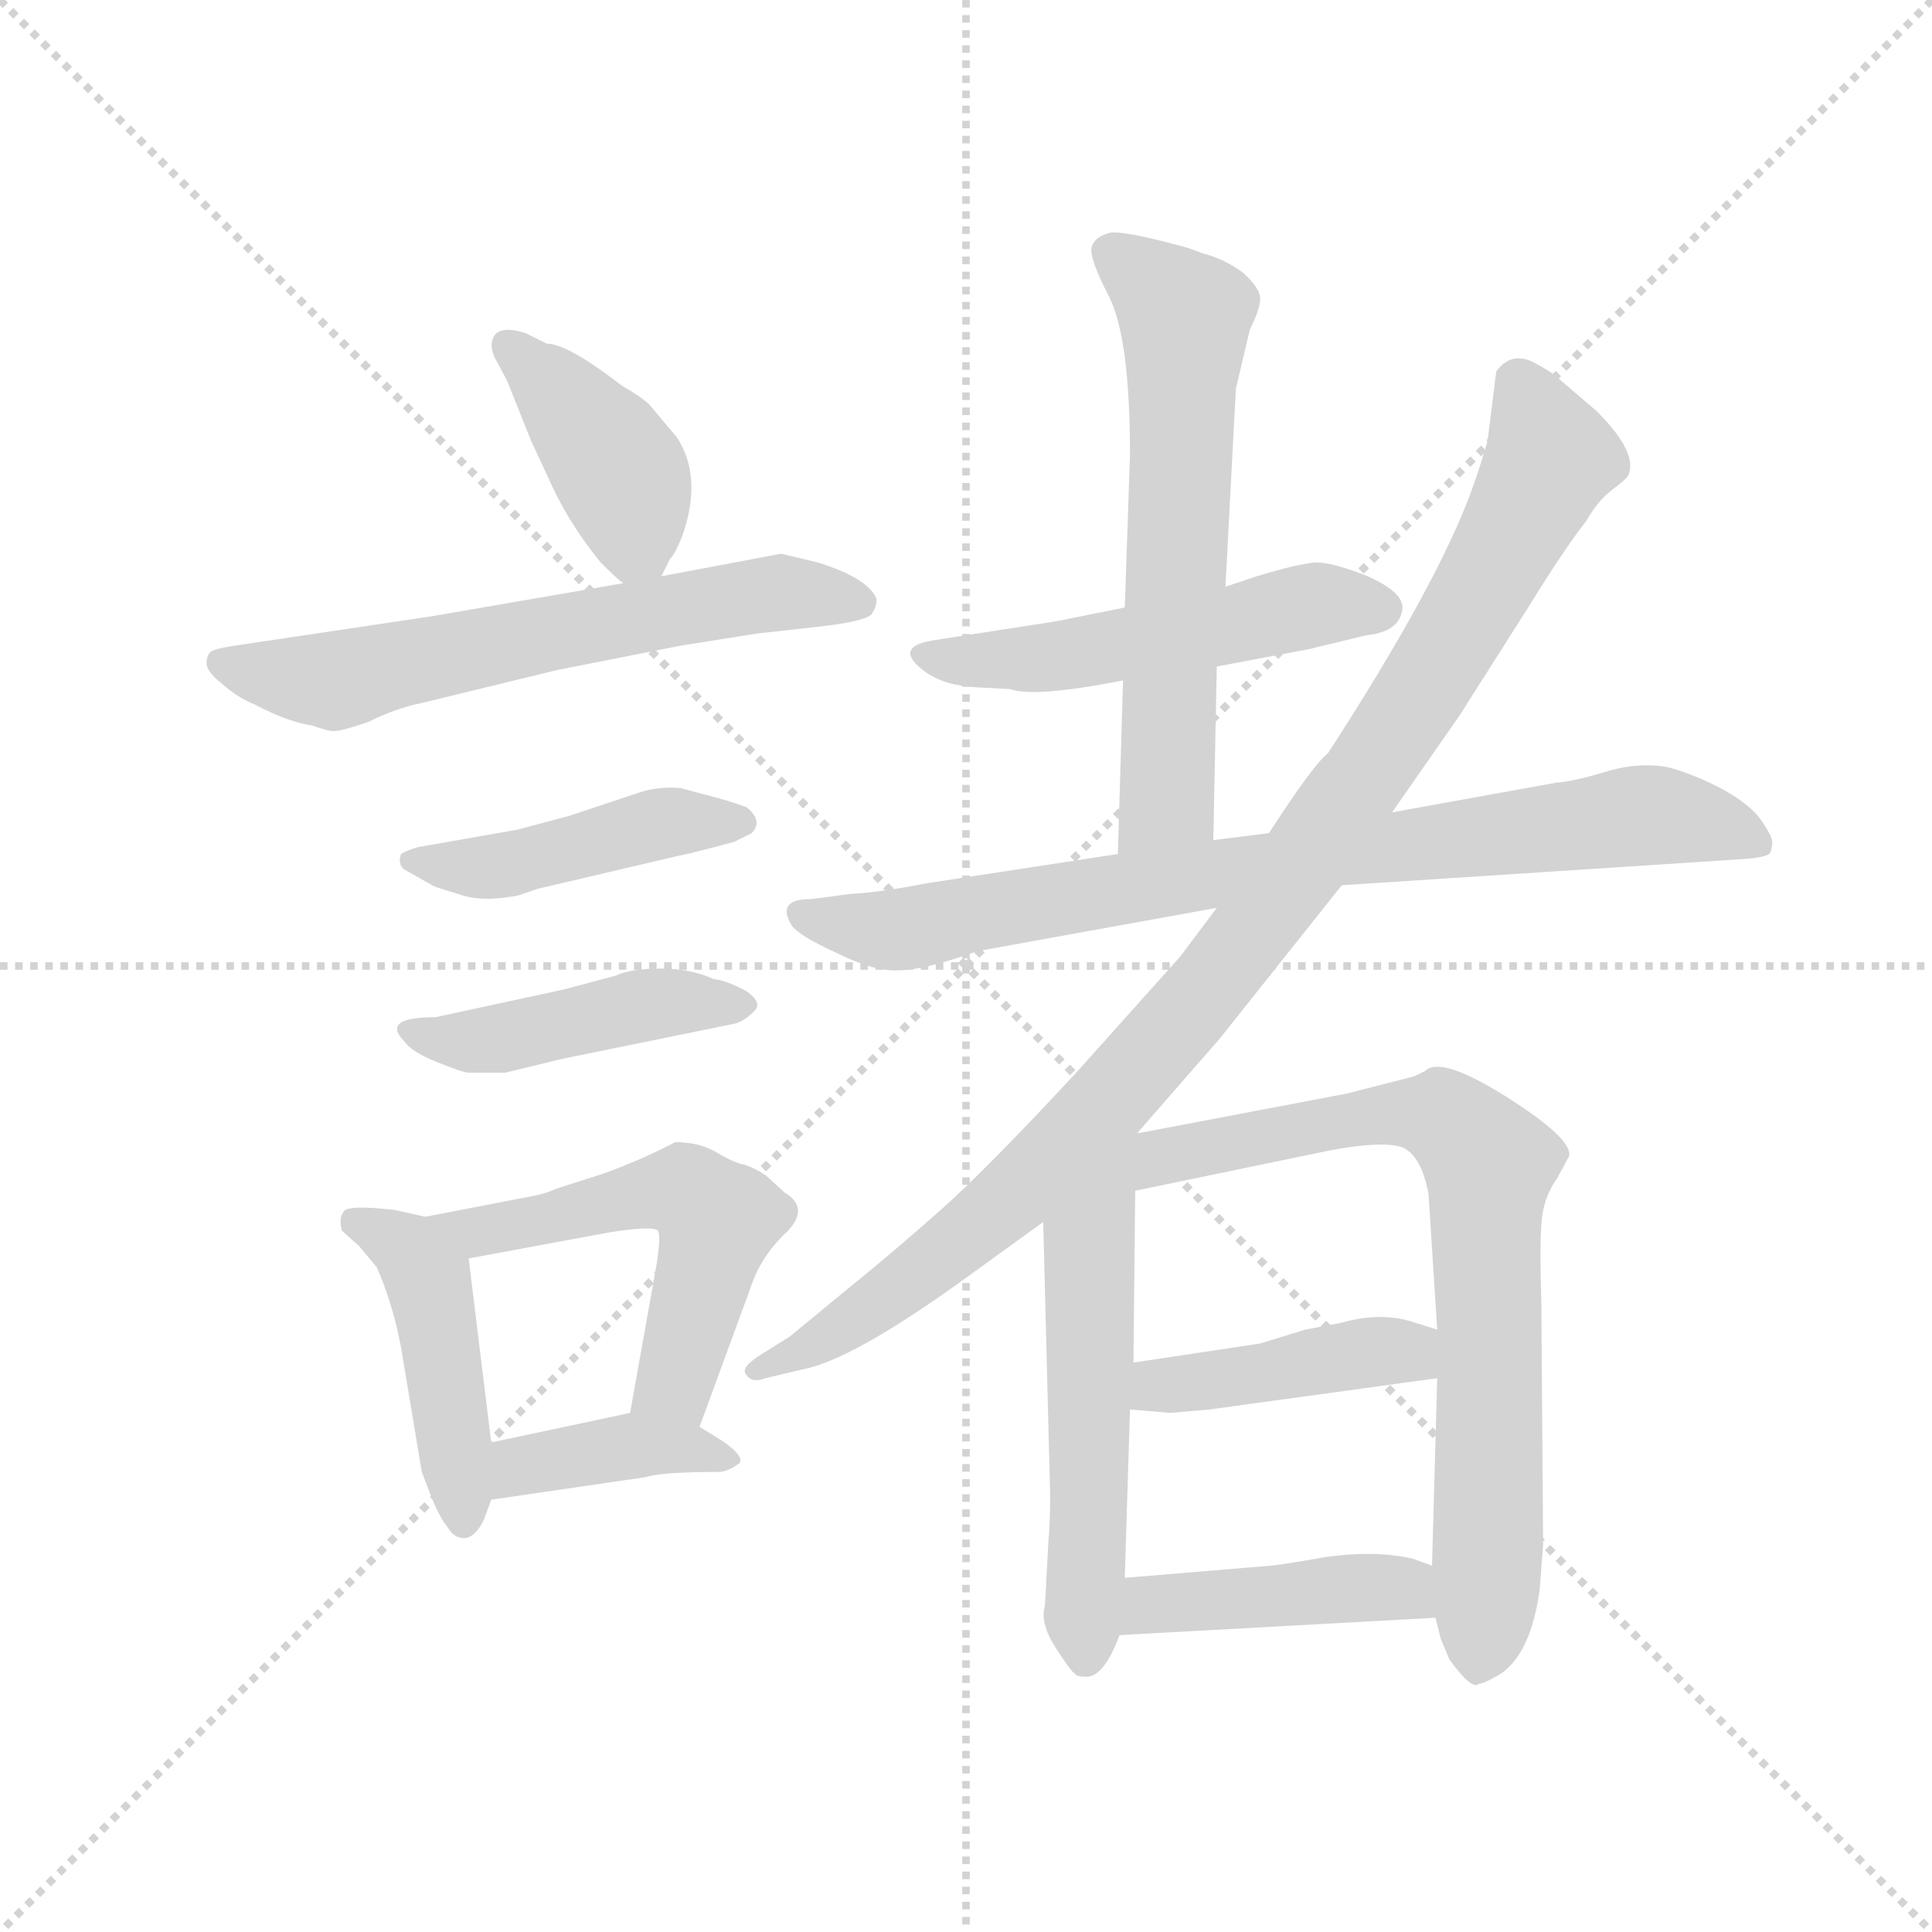 <svg version="1.1" viewBox="0 0 1024 1024" xmlns="http://www.w3.org/2000/svg">
  <g stroke="lightgray" stroke-dasharray="1,1" stroke-width="1" transform="scale(4, 4)">
    <line x1="0" y1="0" x2="256" y2="256"></line>
    <line x1="256" y1="0" x2="0" y2="256"></line>
    <line x1="128" y1="0" x2="128" y2="256"></line>
    <line x1="0" y1="128" x2="256" y2="128"></line>
  </g>
  <g transform="scale(0.92, -0.92) translate(60, -850)">
    <style type="text/css">
      
        @keyframes keyframes0 {
          from {
            stroke: blue;
            stroke-dashoffset: 409;
            stroke-width: 128;
          }
          57% {
            animation-timing-function: step-end;
            stroke: blue;
            stroke-dashoffset: 0;
            stroke-width: 128;
          }
          to {
            stroke: black;
            stroke-width: 1024;
          }
        }
        #make-me-a-hanzi-animation-0 {
          animation: keyframes0 0.583s both;
          animation-delay: 0s;
          animation-timing-function: linear;
        }
      
        @keyframes keyframes1 {
          from {
            stroke: blue;
            stroke-dashoffset: 627;
            stroke-width: 128;
          }
          67% {
            animation-timing-function: step-end;
            stroke: blue;
            stroke-dashoffset: 0;
            stroke-width: 128;
          }
          to {
            stroke: black;
            stroke-width: 1024;
          }
        }
        #make-me-a-hanzi-animation-1 {
          animation: keyframes1 0.76s both;
          animation-delay: 0.583s;
          animation-timing-function: linear;
        }
      
        @keyframes keyframes2 {
          from {
            stroke: blue;
            stroke-dashoffset: 446;
            stroke-width: 128;
          }
          59% {
            animation-timing-function: step-end;
            stroke: blue;
            stroke-dashoffset: 0;
            stroke-width: 128;
          }
          to {
            stroke: black;
            stroke-width: 1024;
          }
        }
        #make-me-a-hanzi-animation-2 {
          animation: keyframes2 0.613s both;
          animation-delay: 1.343s;
          animation-timing-function: linear;
        }
      
        @keyframes keyframes3 {
          from {
            stroke: blue;
            stroke-dashoffset: 443;
            stroke-width: 128;
          }
          59% {
            animation-timing-function: step-end;
            stroke: blue;
            stroke-dashoffset: 0;
            stroke-width: 128;
          }
          to {
            stroke: black;
            stroke-width: 1024;
          }
        }
        #make-me-a-hanzi-animation-3 {
          animation: keyframes3 0.611s both;
          animation-delay: 1.956s;
          animation-timing-function: linear;
        }
      
        @keyframes keyframes4 {
          from {
            stroke: blue;
            stroke-dashoffset: 451;
            stroke-width: 128;
          }
          59% {
            animation-timing-function: step-end;
            stroke: blue;
            stroke-dashoffset: 0;
            stroke-width: 128;
          }
          to {
            stroke: black;
            stroke-width: 1024;
          }
        }
        #make-me-a-hanzi-animation-4 {
          animation: keyframes4 0.617s both;
          animation-delay: 2.567s;
          animation-timing-function: linear;
        }
      
        @keyframes keyframes5 {
          from {
            stroke: blue;
            stroke-dashoffset: 544;
            stroke-width: 128;
          }
          64% {
            animation-timing-function: step-end;
            stroke: blue;
            stroke-dashoffset: 0;
            stroke-width: 128;
          }
          to {
            stroke: black;
            stroke-width: 1024;
          }
        }
        #make-me-a-hanzi-animation-5 {
          animation: keyframes5 0.693s both;
          animation-delay: 3.184s;
          animation-timing-function: linear;
        }
      
        @keyframes keyframes6 {
          from {
            stroke: blue;
            stroke-dashoffset: 392;
            stroke-width: 128;
          }
          56% {
            animation-timing-function: step-end;
            stroke: blue;
            stroke-dashoffset: 0;
            stroke-width: 128;
          }
          to {
            stroke: black;
            stroke-width: 1024;
          }
        }
        #make-me-a-hanzi-animation-6 {
          animation: keyframes6 0.569s both;
          animation-delay: 3.876s;
          animation-timing-function: linear;
        }
      
        @keyframes keyframes7 {
          from {
            stroke: blue;
            stroke-dashoffset: 521;
            stroke-width: 128;
          }
          63% {
            animation-timing-function: step-end;
            stroke: blue;
            stroke-dashoffset: 0;
            stroke-width: 128;
          }
          to {
            stroke: black;
            stroke-width: 1024;
          }
        }
        #make-me-a-hanzi-animation-7 {
          animation: keyframes7 0.674s both;
          animation-delay: 4.445s;
          animation-timing-function: linear;
        }
      
        @keyframes keyframes8 {
          from {
            stroke: blue;
            stroke-dashoffset: 623;
            stroke-width: 128;
          }
          67% {
            animation-timing-function: step-end;
            stroke: blue;
            stroke-dashoffset: 0;
            stroke-width: 128;
          }
          to {
            stroke: black;
            stroke-width: 1024;
          }
        }
        #make-me-a-hanzi-animation-8 {
          animation: keyframes8 0.757s both;
          animation-delay: 5.119s;
          animation-timing-function: linear;
        }
      
        @keyframes keyframes9 {
          from {
            stroke: blue;
            stroke-dashoffset: 818;
            stroke-width: 128;
          }
          73% {
            animation-timing-function: step-end;
            stroke: blue;
            stroke-dashoffset: 0;
            stroke-width: 128;
          }
          to {
            stroke: black;
            stroke-width: 1024;
          }
        }
        #make-me-a-hanzi-animation-9 {
          animation: keyframes9 0.916s both;
          animation-delay: 5.876s;
          animation-timing-function: linear;
        }
      
        @keyframes keyframes10 {
          from {
            stroke: blue;
            stroke-dashoffset: 1008;
            stroke-width: 128;
          }
          77% {
            animation-timing-function: step-end;
            stroke: blue;
            stroke-dashoffset: 0;
            stroke-width: 128;
          }
          to {
            stroke: black;
            stroke-width: 1024;
          }
        }
        #make-me-a-hanzi-animation-10 {
          animation: keyframes10 1.07s both;
          animation-delay: 6.792s;
          animation-timing-function: linear;
        }
      
        @keyframes keyframes11 {
          from {
            stroke: blue;
            stroke-dashoffset: 556;
            stroke-width: 128;
          }
          64% {
            animation-timing-function: step-end;
            stroke: blue;
            stroke-dashoffset: 0;
            stroke-width: 128;
          }
          to {
            stroke: black;
            stroke-width: 1024;
          }
        }
        #make-me-a-hanzi-animation-11 {
          animation: keyframes11 0.702s both;
          animation-delay: 7.862s;
          animation-timing-function: linear;
        }
      
        @keyframes keyframes12 {
          from {
            stroke: blue;
            stroke-dashoffset: 757;
            stroke-width: 128;
          }
          71% {
            animation-timing-function: step-end;
            stroke: blue;
            stroke-dashoffset: 0;
            stroke-width: 128;
          }
          to {
            stroke: black;
            stroke-width: 1024;
          }
        }
        #make-me-a-hanzi-animation-12 {
          animation: keyframes12 0.866s both;
          animation-delay: 8.565s;
          animation-timing-function: linear;
        }
      
        @keyframes keyframes13 {
          from {
            stroke: blue;
            stroke-dashoffset: 426;
            stroke-width: 128;
          }
          58% {
            animation-timing-function: step-end;
            stroke: blue;
            stroke-dashoffset: 0;
            stroke-width: 128;
          }
          to {
            stroke: black;
            stroke-width: 1024;
          }
        }
        #make-me-a-hanzi-animation-13 {
          animation: keyframes13 0.597s both;
          animation-delay: 9.431s;
          animation-timing-function: linear;
        }
      
        @keyframes keyframes14 {
          from {
            stroke: blue;
            stroke-dashoffset: 432;
            stroke-width: 128;
          }
          58% {
            animation-timing-function: step-end;
            stroke: blue;
            stroke-dashoffset: 0;
            stroke-width: 128;
          }
          to {
            stroke: black;
            stroke-width: 1024;
          }
        }
        #make-me-a-hanzi-animation-14 {
          animation: keyframes14 0.602s both;
          animation-delay: 10.028s;
          animation-timing-function: linear;
        }
      
    </style>
    
      <path d="M 321 518 L 326 528 Q 329 531 333 541 Q 345 575 330 598 L 314 617 Q 310 621 298 628 Q 267 652 255 652 L 243 658 Q 231 662 226 658 Q 221 653 225 644 L 232 631 L 246 596 L 259 568 Q 269 547 286 526 Q 295 517 299 514 C 313 502 313 502 321 518 Z" fill="lightgray"></path>
    
      <path d="M 411 526 L 390 531 L 321 518 L 299 514 L 189 495 L 75 478 Q 62 476 61 474 Q 59 472 59 468 Q 59 463 68 456 Q 77 448 87 444 Q 106 434 120 432 Q 131 428 134 429 Q 137 429 152 434 Q 168 442 183 445 L 261 464 L 332 478 L 376 485 L 412 489 Q 438 492 442 496 Q 445 500 445 505 Q 440 517 411 526 Z" fill="lightgray"></path>
    
      <path d="M 238 334 L 250 338 L 331 357 Q 337 358 363 365 L 373 370 Q 380 377 370 385 Q 359 389 347 392 L 332 396 Q 321 397 310 394 L 268 380 L 238 372 L 181 362 Q 174 360 171 358 Q 169 352 173 349 L 189 340 Q 190 339 204 335 Q 217 330 238 334 Z" fill="lightgray"></path>
    
      <path d="M 210 232 L 231 232 L 264 240 L 362 260 Q 368 261 374 267 Q 380 272 370 279 Q 359 285 351 286 Q 338 292 321 292 Q 303 292 295 288 L 265 280 L 191 264 Q 159 264 173 250 Q 177 244 192 238 Q 207 232 210 232 Z" fill="lightgray"></path>
    
      <path d="M 185 149 L 167 153 Q 140 156 138 152 Q 135 148 137 141 L 147 132 L 157 120 Q 166 100 171 74 L 183 2 L 188 -11 Q 193 -24 198 -30 Q 202 -37 209 -36 Q 215 -34 219 -25 L 223 -14 L 223 19 L 210 125 C 208 144 208 144 185 149 Z" fill="lightgray"></path>
    
      <path d="M 288 174 L 260 165 Q 254 162 242 160 L 185 149 C 156 143 181 120 210 125 L 291 140 Q 316 144 319 141 Q 321 138 318 120 L 303 36 C 298 6 333 0 343 28 L 372 107 Q 378 126 393 140 Q 407 154 392 163 L 381 173 Q 375 177 369 179 Q 363 180 353 186 Q 343 192 329 192 Q 310 182 288 174 Z" fill="lightgray"></path>
    
      <path d="M 223 -14 L 312 -1 Q 321 2 354 2 Q 359 2 366 7 Q 369 11 356 20 L 343 28 C 323 40 323 40 303 36 L 223 19 C 194 13 193 -18 223 -14 Z" fill="lightgray"></path>
    
      <path d="M 641 466 L 694 476 L 727 484 Q 747 486 748 500 Q 748 509 728 518 Q 708 526 698 526 Q 687 525 664 518 L 646 512 L 588 500 L 548 492 L 477 481 Q 454 477 473 463 Q 484 455 503 454 L 522 453 Q 536 448 587 458 L 641 466 Z" fill="lightgray"></path>
    
      <path d="M 639 366 L 641 466 L 646 512 L 652 626 L 660 660 Q 666 672 666 678 Q 666 684 656 693 Q 645 701 633 704 L 625 707 Q 589 717 580 716 Q 571 714 569 708 Q 567 702 579 679 Q 591 655 591 588 L 588 500 L 587 458 L 584 358 C 583 328 638 336 639 366 Z" fill="lightgray"></path>
    
      <path d="M 713 340 L 943 355 Q 959 356 960 359 Q 961 362 961 365 Q 961 368 955 377 Q 949 386 933 395 Q 916 404 901 408 Q 885 411 867 406 Q 848 400 836 399 L 742 382 L 671 370 L 639 366 L 584 358 L 473 341 Q 448 336 430 335 L 407 332 Q 387 332 396 317 Q 400 311 422 301 Q 444 290 458 291 Q 472 291 503 302 L 641 327 L 713 340 Z" fill="lightgray"></path>
    
      <path d="M 595 197 L 643 252 L 713 340 L 742 382 L 781 438 L 821 501 Q 842 535 854 550 Q 860 561 869 568 Q 877 574 878 576 Q 884 589 860 613 L 839 631 Q 834 636 822 642 Q 810 647 802 636 L 797 596 Q 793 582 788 568 Q 768 513 705 416 Q 697 410 671 370 L 641 327 L 620 299 L 560 232 Q 508 176 482 153 Q 455 129 429 108 L 395 80 L 379 70 Q 366 62 370 58 Q 373 53 381 56 L 402 61 Q 430 66 494 112 L 541 146 L 595 197 Z" fill="lightgray"></path>
    
      <path d="M 541 146 L 545 -11 Q 545 -27 544 -38 L 542 -75 Q 539 -85 548 -99 Q 557 -113 559 -114 Q 560 -116 566 -116 Q 576 -116 585 -92 L 588 -59 L 591 38 L 593 65 L 594 164 C 594 210 538 250 541 146 Z" fill="lightgray"></path>
    
      <path d="M 767 -82 L 770 -94 L 775 -106 Q 788 -124 792 -120 Q 795 -120 805 -114 Q 822 -102 827 -66 L 829 -40 L 828 98 Q 827 130 828 145 Q 829 160 837 171 L 844 184 Q 846 194 808 218 Q 770 242 761 233 L 755 230 L 716 220 L 595 197 C 566 191 565 158 594 164 L 705 187 Q 736 193 748 189 Q 759 184 763 162 L 768 84 L 768 56 L 765 -52 L 767 -82 Z" fill="lightgray"></path>
    
      <path d="M 591 38 L 614 36 L 637 38 L 768 56 C 798 60 797 75 768 84 L 752 89 Q 734 94 713 88 L 692 84 L 666 76 L 593 65 C 563 61 561 41 591 38 Z" fill="lightgray"></path>
    
      <path d="M 585 -92 L 767 -82 C 797 -80 793 -62 765 -52 L 754 -48 Q 732 -43 704 -47 Q 675 -52 672 -52 L 588 -59 C 558 -61 555 -94 585 -92 Z" fill="lightgray"></path>
    
    
      <clipPath id="make-me-a-hanzi-clip-0">
        <path d="M 321 518 L 326 528 Q 329 531 333 541 Q 345 575 330 598 L 314 617 Q 310 621 298 628 Q 267 652 255 652 L 243 658 Q 231 662 226 658 Q 221 653 225 644 L 232 631 L 246 596 L 259 568 Q 269 547 286 526 Q 295 517 299 514 C 313 502 313 502 321 518 Z"></path>
      </clipPath>
      <path clip-path="url(#make-me-a-hanzi-clip-0)" d="M 232 651 L 258 628 L 299 576 L 303 524" fill="none" id="make-me-a-hanzi-animation-0" stroke-dasharray="281 562" stroke-linecap="round"></path>
    
      <clipPath id="make-me-a-hanzi-clip-1">
        <path d="M 411 526 L 390 531 L 321 518 L 299 514 L 189 495 L 75 478 Q 62 476 61 474 Q 59 472 59 468 Q 59 463 68 456 Q 77 448 87 444 Q 106 434 120 432 Q 131 428 134 429 Q 137 429 152 434 Q 168 442 183 445 L 261 464 L 332 478 L 376 485 L 412 489 Q 438 492 442 496 Q 445 500 445 505 Q 440 517 411 526 Z"></path>
      </clipPath>
      <path clip-path="url(#make-me-a-hanzi-clip-1)" d="M 70 468 L 138 459 L 373 507 L 435 503" fill="none" id="make-me-a-hanzi-animation-1" stroke-dasharray="499 998" stroke-linecap="round"></path>
    
      <clipPath id="make-me-a-hanzi-clip-2">
        <path d="M 238 334 L 250 338 L 331 357 Q 337 358 363 365 L 373 370 Q 380 377 370 385 Q 359 389 347 392 L 332 396 Q 321 397 310 394 L 268 380 L 238 372 L 181 362 Q 174 360 171 358 Q 169 352 173 349 L 189 340 Q 190 339 204 335 Q 217 330 238 334 Z"></path>
      </clipPath>
      <path clip-path="url(#make-me-a-hanzi-clip-2)" d="M 178 355 L 229 351 L 327 377 L 364 376" fill="none" id="make-me-a-hanzi-animation-2" stroke-dasharray="318 636" stroke-linecap="round"></path>
    
      <clipPath id="make-me-a-hanzi-clip-3">
        <path d="M 210 232 L 231 232 L 264 240 L 362 260 Q 368 261 374 267 Q 380 272 370 279 Q 359 285 351 286 Q 338 292 321 292 Q 303 292 295 288 L 265 280 L 191 264 Q 159 264 173 250 Q 177 244 192 238 Q 207 232 210 232 Z"></path>
      </clipPath>
      <path clip-path="url(#make-me-a-hanzi-clip-3)" d="M 182 258 L 191 251 L 211 250 L 315 272 L 364 270" fill="none" id="make-me-a-hanzi-animation-3" stroke-dasharray="315 630" stroke-linecap="round"></path>
    
      <clipPath id="make-me-a-hanzi-clip-4">
        <path d="M 185 149 L 167 153 Q 140 156 138 152 Q 135 148 137 141 L 147 132 L 157 120 Q 166 100 171 74 L 183 2 L 188 -11 Q 193 -24 198 -30 Q 202 -37 209 -36 Q 215 -34 219 -25 L 223 -14 L 223 19 L 210 125 C 208 144 208 144 185 149 Z"></path>
      </clipPath>
      <path clip-path="url(#make-me-a-hanzi-clip-4)" d="M 144 146 L 175 130 L 187 112 L 208 -25" fill="none" id="make-me-a-hanzi-animation-4" stroke-dasharray="323 646" stroke-linecap="round"></path>
    
      <clipPath id="make-me-a-hanzi-clip-5">
        <path d="M 288 174 L 260 165 Q 254 162 242 160 L 185 149 C 156 143 181 120 210 125 L 291 140 Q 316 144 319 141 Q 321 138 318 120 L 303 36 C 298 6 333 0 343 28 L 372 107 Q 378 126 393 140 Q 407 154 392 163 L 381 173 Q 375 177 369 179 Q 363 180 353 186 Q 343 192 329 192 Q 310 182 288 174 Z"></path>
      </clipPath>
      <path clip-path="url(#make-me-a-hanzi-clip-5)" d="M 192 148 L 215 140 L 318 163 L 344 158 L 353 147 L 330 55 L 311 42" fill="none" id="make-me-a-hanzi-animation-5" stroke-dasharray="416 832" stroke-linecap="round"></path>
    
      <clipPath id="make-me-a-hanzi-clip-6">
        <path d="M 223 -14 L 312 -1 Q 321 2 354 2 Q 359 2 366 7 Q 369 11 356 20 L 343 28 C 323 40 323 40 303 36 L 223 19 C 194 13 193 -18 223 -14 Z"></path>
      </clipPath>
      <path clip-path="url(#make-me-a-hanzi-clip-6)" d="M 230 -8 L 246 7 L 306 17 L 358 8" fill="none" id="make-me-a-hanzi-animation-6" stroke-dasharray="264 528" stroke-linecap="round"></path>
    
      <clipPath id="make-me-a-hanzi-clip-7">
        <path d="M 641 466 L 694 476 L 727 484 Q 747 486 748 500 Q 748 509 728 518 Q 708 526 698 526 Q 687 525 664 518 L 646 512 L 588 500 L 548 492 L 477 481 Q 454 477 473 463 Q 484 455 503 454 L 522 453 Q 536 448 587 458 L 641 466 Z"></path>
      </clipPath>
      <path clip-path="url(#make-me-a-hanzi-clip-7)" d="M 474 472 L 534 470 L 694 501 L 736 499" fill="none" id="make-me-a-hanzi-animation-7" stroke-dasharray="393 786" stroke-linecap="round"></path>
    
      <clipPath id="make-me-a-hanzi-clip-8">
        <path d="M 639 366 L 641 466 L 646 512 L 652 626 L 660 660 Q 666 672 666 678 Q 666 684 656 693 Q 645 701 633 704 L 625 707 Q 589 717 580 716 Q 571 714 569 708 Q 567 702 579 679 Q 591 655 591 588 L 588 500 L 587 458 L 584 358 C 583 328 638 336 639 366 Z"></path>
      </clipPath>
      <path clip-path="url(#make-me-a-hanzi-clip-8)" d="M 580 704 L 608 684 L 623 663 L 612 390 L 590 365" fill="none" id="make-me-a-hanzi-animation-8" stroke-dasharray="495 990" stroke-linecap="round"></path>
    
      <clipPath id="make-me-a-hanzi-clip-9">
        <path d="M 713 340 L 943 355 Q 959 356 960 359 Q 961 362 961 365 Q 961 368 955 377 Q 949 386 933 395 Q 916 404 901 408 Q 885 411 867 406 Q 848 400 836 399 L 742 382 L 671 370 L 639 366 L 584 358 L 473 341 Q 448 336 430 335 L 407 332 Q 387 332 396 317 Q 400 311 422 301 Q 444 290 458 291 Q 472 291 503 302 L 641 327 L 713 340 Z"></path>
      </clipPath>
      <path clip-path="url(#make-me-a-hanzi-clip-9)" d="M 402 324 L 419 317 L 461 315 L 709 359 L 879 380 L 929 375 L 955 363" fill="none" id="make-me-a-hanzi-animation-9" stroke-dasharray="690 1380" stroke-linecap="round"></path>
    
      <clipPath id="make-me-a-hanzi-clip-10">
        <path d="M 595 197 L 643 252 L 713 340 L 742 382 L 781 438 L 821 501 Q 842 535 854 550 Q 860 561 869 568 Q 877 574 878 576 Q 884 589 860 613 L 839 631 Q 834 636 822 642 Q 810 647 802 636 L 797 596 Q 793 582 788 568 Q 768 513 705 416 Q 697 410 671 370 L 641 327 L 620 299 L 560 232 Q 508 176 482 153 Q 455 129 429 108 L 395 80 L 379 70 Q 366 62 370 58 Q 373 53 381 56 L 402 61 Q 430 66 494 112 L 541 146 L 595 197 Z"></path>
      </clipPath>
      <path clip-path="url(#make-me-a-hanzi-clip-10)" d="M 815 628 L 833 586 L 816 551 L 749 436 L 647 294 L 563 199 L 500 141 L 404 72 L 377 63" fill="none" id="make-me-a-hanzi-animation-10" stroke-dasharray="880 1760" stroke-linecap="round"></path>
    
      <clipPath id="make-me-a-hanzi-clip-11">
        <path d="M 541 146 L 545 -11 Q 545 -27 544 -38 L 542 -75 Q 539 -85 548 -99 Q 557 -113 559 -114 Q 560 -116 566 -116 Q 576 -116 585 -92 L 588 -59 L 591 38 L 593 65 L 594 164 C 594 210 538 250 541 146 Z"></path>
      </clipPath>
      <path clip-path="url(#make-me-a-hanzi-clip-11)" d="M 590 192 L 567 135 L 566 -104" fill="none" id="make-me-a-hanzi-animation-11" stroke-dasharray="428 856" stroke-linecap="round"></path>
    
      <clipPath id="make-me-a-hanzi-clip-12">
        <path d="M 767 -82 L 770 -94 L 775 -106 Q 788 -124 792 -120 Q 795 -120 805 -114 Q 822 -102 827 -66 L 829 -40 L 828 98 Q 827 130 828 145 Q 829 160 837 171 L 844 184 Q 846 194 808 218 Q 770 242 761 233 L 755 230 L 716 220 L 595 197 C 566 191 565 158 594 164 L 705 187 Q 736 193 748 189 Q 759 184 763 162 L 768 84 L 768 56 L 765 -52 L 767 -82 Z"></path>
      </clipPath>
      <path clip-path="url(#make-me-a-hanzi-clip-12)" d="M 600 169 L 620 187 L 740 209 L 773 205 L 798 179 L 793 -104" fill="none" id="make-me-a-hanzi-animation-12" stroke-dasharray="629 1258" stroke-linecap="round"></path>
    
      <clipPath id="make-me-a-hanzi-clip-13">
        <path d="M 591 38 L 614 36 L 637 38 L 768 56 C 798 60 797 75 768 84 L 752 89 Q 734 94 713 88 L 692 84 L 666 76 L 593 65 C 563 61 561 41 591 38 Z"></path>
      </clipPath>
      <path clip-path="url(#make-me-a-hanzi-clip-13)" d="M 597 44 L 608 52 L 734 72 L 750 71 L 760 63" fill="none" id="make-me-a-hanzi-animation-13" stroke-dasharray="298 596" stroke-linecap="round"></path>
    
      <clipPath id="make-me-a-hanzi-clip-14">
        <path d="M 585 -92 L 767 -82 C 797 -80 793 -62 765 -52 L 754 -48 Q 732 -43 704 -47 Q 675 -52 672 -52 L 588 -59 C 558 -61 555 -94 585 -92 Z"></path>
      </clipPath>
      <path clip-path="url(#make-me-a-hanzi-clip-14)" d="M 592 -87 L 607 -75 L 735 -64 L 748 -65 L 759 -75" fill="none" id="make-me-a-hanzi-animation-14" stroke-dasharray="304 608" stroke-linecap="round"></path>
    
  </g>
</svg>